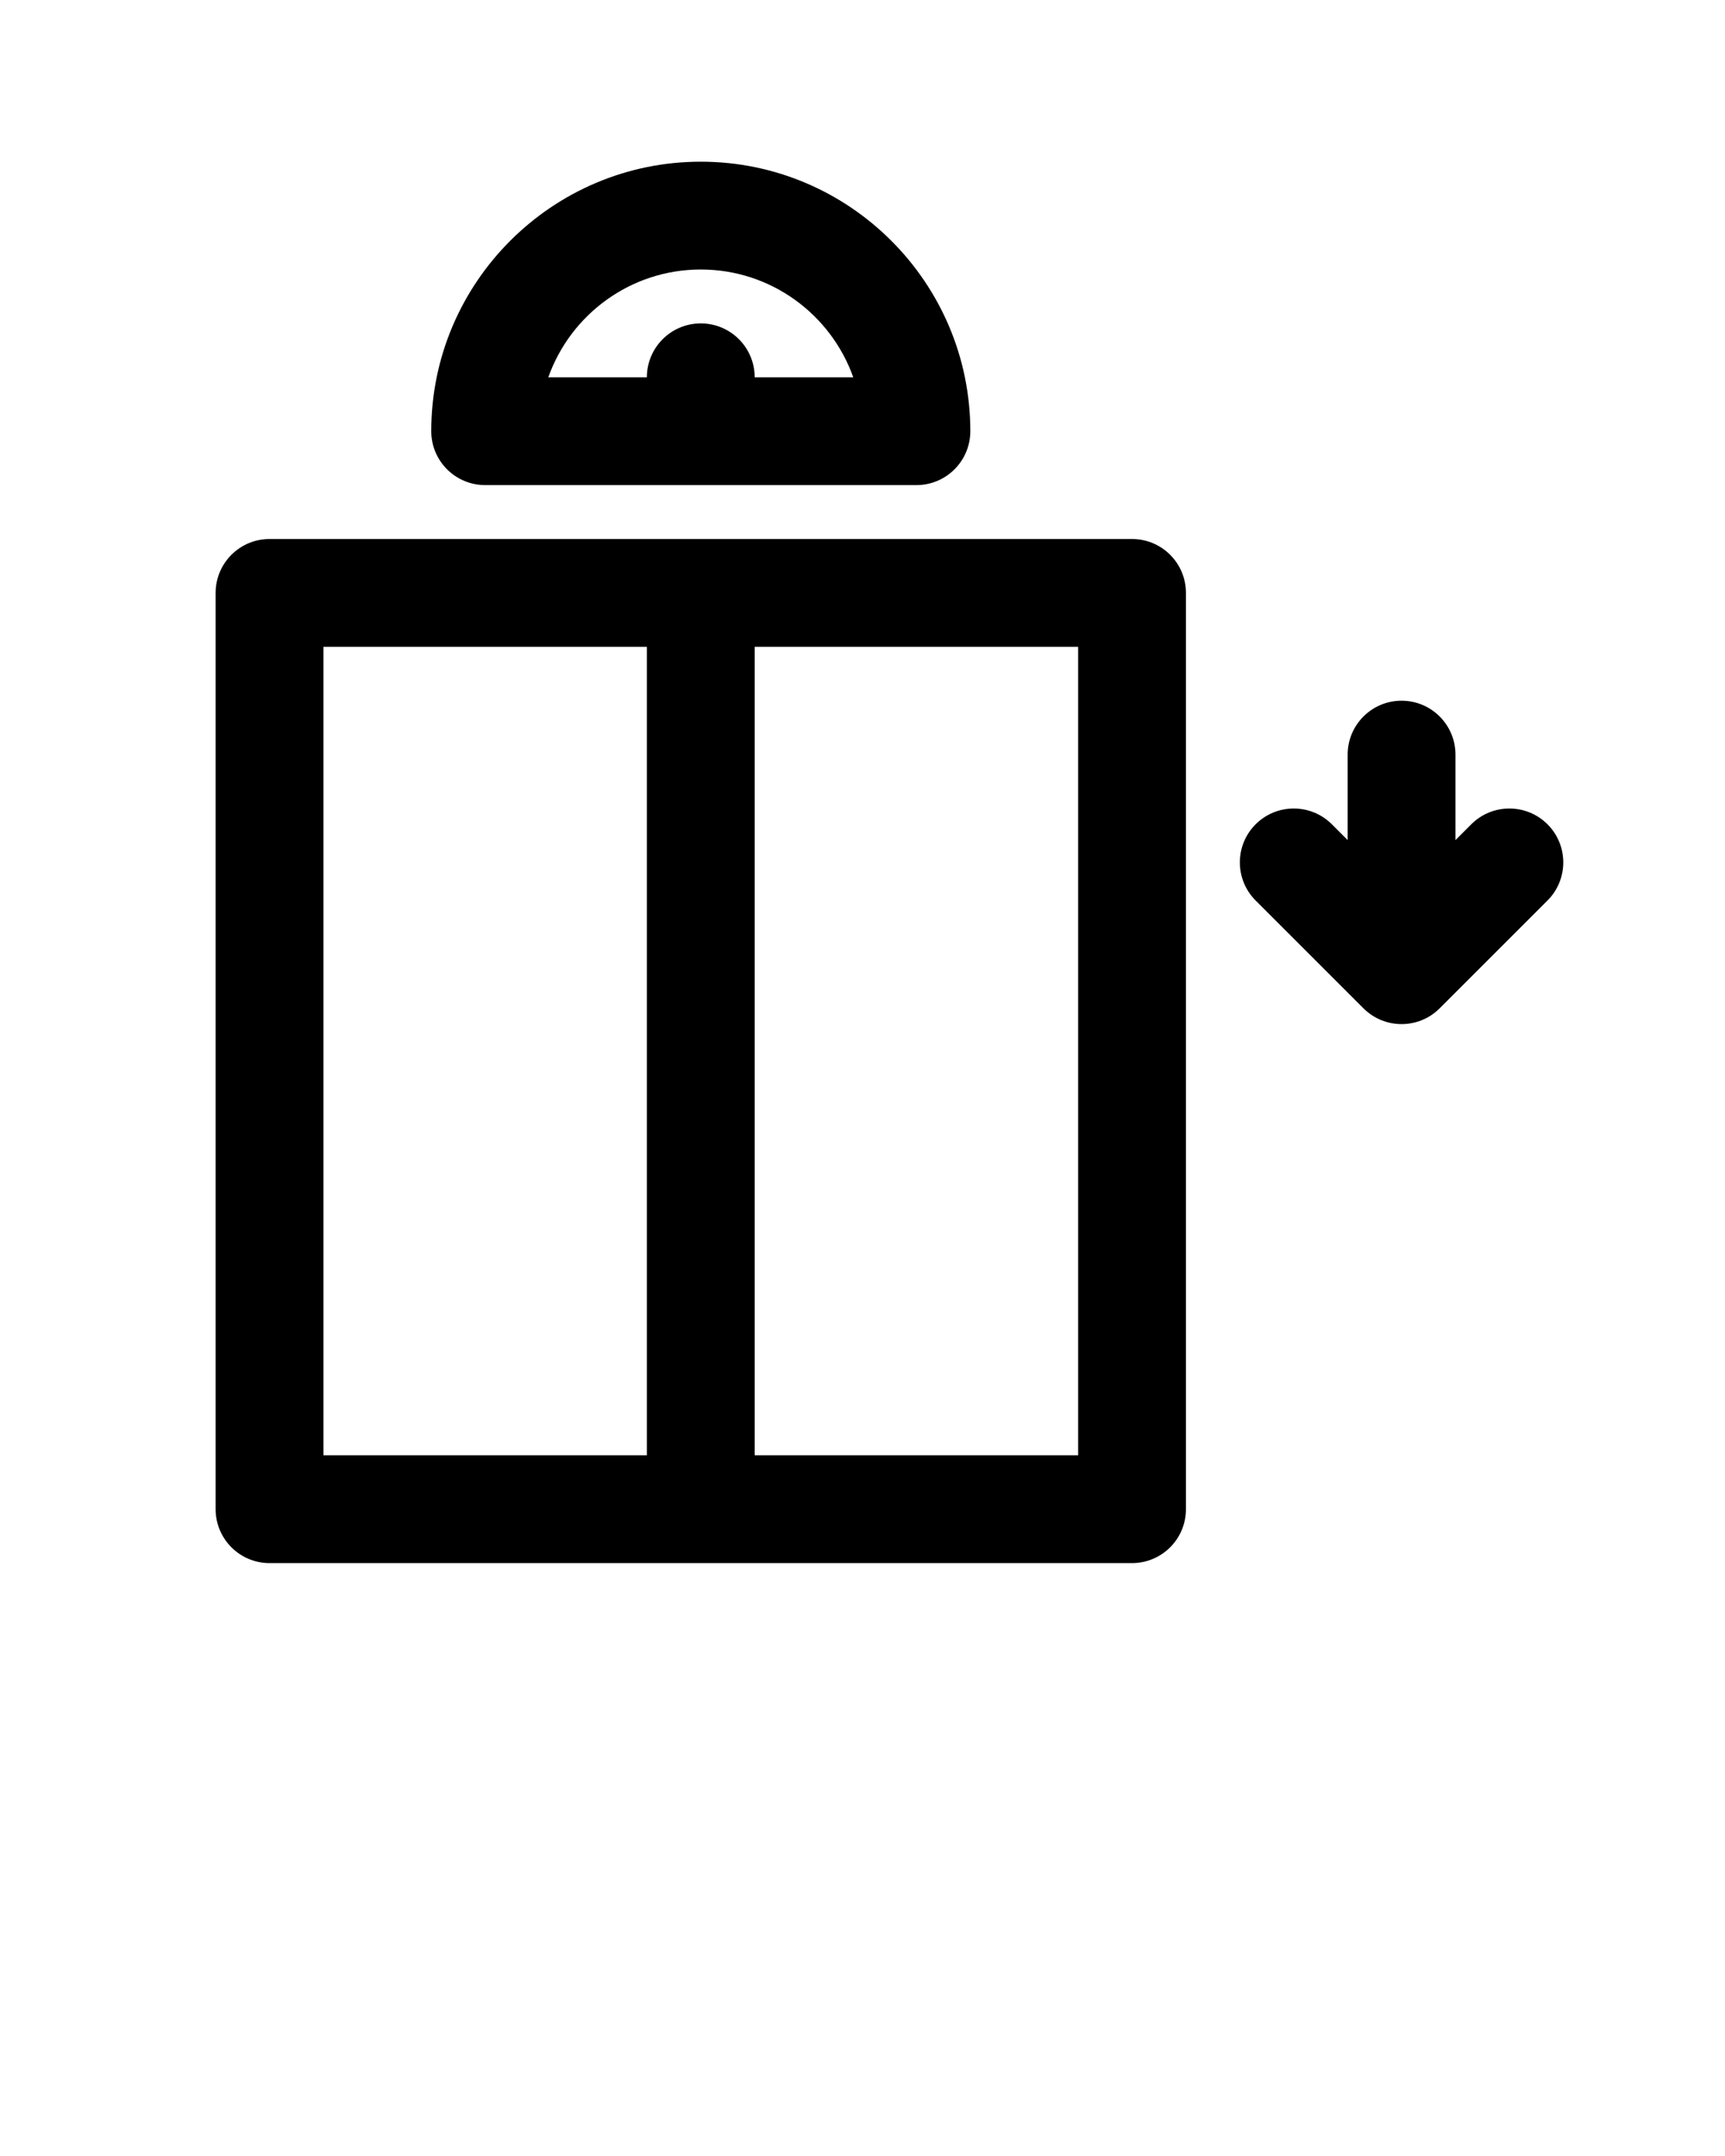 <svg xmlns:x="http://ns.adobe.com/Extensibility/1.0/" xmlns:i="http://ns.adobe.com/AdobeIllustrator/10.0/" xmlns:graph="http://ns.adobe.com/Graphs/1.0/" xmlns="http://www.w3.org/2000/svg" xmlns:xlink="http://www.w3.org/1999/xlink" version="1.1" x="0px" y="0px" viewBox="0 0 64 80" enable-background="new 0 0 64 64" xml:space="preserve"><g><g><path d="M42,20H10c-1.104,0-2,0.896-2,2v34c0,1.104,0.896,2,2,2h32c1.104,0,2-0.896,2-2V22C44,20.896,43.104,20,42,20z M12,24h12    v30H12V24z M40,54H28V24h12V54z"/><path d="M18,18h16c1.104,0,2-0.896,2-2c0-5.514-4.486-10-10-10c-5.514,0-10,4.486-10,10C16,17.104,16.896,18,18,18z M26,10    c2.607,0,4.832,1.672,5.657,4H28c0-1.104-0.896-2-2-2s-2,0.896-2,2h-3.657C21.168,11.672,23.393,10,26,10z"/><path d="M57.414,30.586c-0.781-0.781-2.047-0.781-2.828,0L54,31.172V28c0-1.104-0.896-2-2-2s-2,0.896-2,2v3.172l-0.586-0.586    c-0.781-0.781-2.047-0.781-2.828,0c-0.781,0.781-0.781,2.047,0,2.828l4,4C50.977,37.805,51.488,38,52,38s1.023-0.195,1.414-0.586    l4-4C58.195,32.633,58.195,31.367,57.414,30.586z"/></g></g></svg>